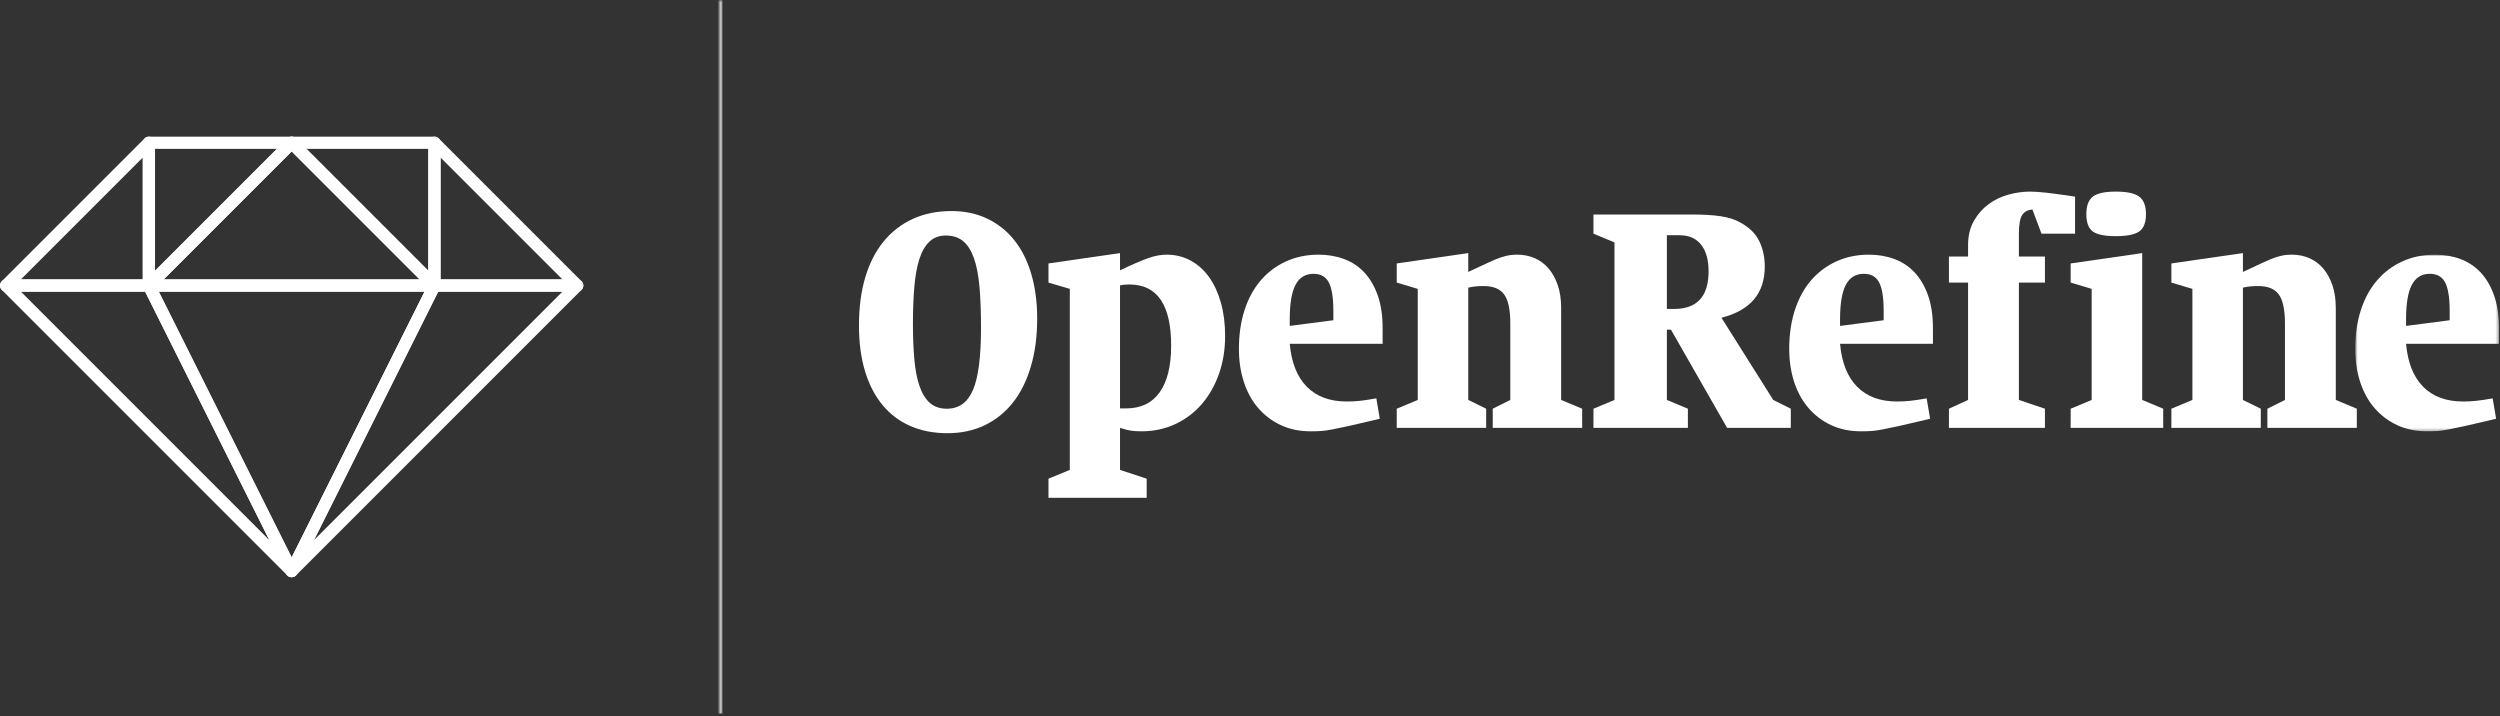 <svg xmlns="http://www.w3.org/2000/svg" xmlns:xlink="http://www.w3.org/1999/xlink" width="817" height="234" version="1.1" viewBox="0 0 817 234"><rect x="0" y="0" width="817" height="234" fill="#333333" stroke="none"/><title>Page 1</title><desc>Created with Sketch.</desc><defs><polygon id="path-1" points=".69 .944 47.65 .944 47.65 58.671 .69 58.671"/><polygon id="path-3" points=".282 .718 1.282 .718 1.282 234 .282 234"/></defs><g id="Page-1" fill="none" fill-rule="evenodd" stroke="none" stroke-width="1"><g transform="translate(2, -1)"><path id="Fill-1" fill="#FFF" d="M307.114,77.971 C304.926,77.971 303.131,78.638 301.73,79.971 C300.329,81.304 299.235,83.2 298.45,85.661 C297.663,88.122 297.117,91.131 296.808,94.684 C296.502,98.24 296.347,102.273 296.347,106.783 C296.347,111.159 296.502,115.055 296.808,118.472 C297.117,121.892 297.68,124.796 298.501,127.188 C299.321,129.581 300.449,131.409 301.885,132.674 C303.32,133.939 305.166,134.571 307.421,134.571 C311.385,134.571 314.24,132.52 315.983,128.418 C317.726,124.317 318.597,117.55 318.597,108.117 C318.597,102.922 318.427,98.427 318.085,94.633 C317.742,90.839 317.127,87.712 316.239,85.251 C315.35,82.79 314.171,80.963 312.702,79.766 C311.231,78.571 309.369,77.971 307.114,77.971 M308.96,69.974 C313.265,69.974 317.144,70.794 320.596,72.435 C324.048,74.075 326.988,76.4 329.415,79.408 C331.841,82.416 333.704,86.107 335.003,90.481 C336.301,94.857 336.951,99.743 336.951,105.144 C336.951,110.885 336.267,116.08 334.9,120.729 C333.532,125.377 331.584,129.308 329.055,132.52 C326.526,135.734 323.451,138.21 319.828,139.953 C316.204,141.697 312.138,142.569 307.626,142.569 C303.115,142.569 299.065,141.782 295.476,140.209 C291.887,138.638 288.845,136.331 286.35,133.288 C283.854,130.247 281.957,126.557 280.66,122.215 C279.36,117.874 278.712,112.936 278.712,107.399 C278.712,101.521 279.394,96.274 280.762,91.659 C282.13,87.046 284.129,83.133 286.76,79.919 C289.391,76.707 292.569,74.247 296.297,72.537 C300.021,70.829 304.243,69.974 308.96,69.974"/><path id="Fill-3" fill="#FFF" d="M365.969,134.468 C370.822,134.468 374.494,132.709 376.991,129.187 C379.486,125.667 380.734,120.592 380.734,113.961 C380.734,100.631 376.187,93.967 367.097,93.967 C366.753,93.967 366.292,93.985 365.712,94.018 C365.13,94.053 364.567,94.138 364.021,94.275 L364.021,134.468 L365.969,134.468 Z M364.021,154.565 L372.736,157.436 L372.736,163.69 L340.643,163.69 L340.643,157.436 L347.615,154.565 L347.615,95.403 L340.643,93.352 L340.643,87.097 L364.021,83.713 L364.021,89.353 C366.002,88.396 367.745,87.594 369.25,86.943 C370.752,86.294 372.086,85.764 373.249,85.354 C374.41,84.944 375.469,84.654 376.427,84.483 C377.384,84.313 378.34,84.226 379.298,84.226 C382.1,84.226 384.681,84.859 387.039,86.123 C389.398,87.389 391.413,89.183 393.089,91.506 C394.763,93.831 396.062,96.632 396.986,99.913 C397.908,103.196 398.369,106.819 398.369,110.782 C398.369,115.293 397.685,119.464 396.319,123.291 C394.95,127.12 393.053,130.417 390.628,133.186 C388.201,135.954 385.312,138.108 381.964,139.646 C378.615,141.184 374.991,141.952 371.096,141.952 C369.727,141.952 368.566,141.884 367.609,141.747 C366.651,141.611 365.456,141.302 364.021,140.824 L364.021,154.565 Z"/><path id="Fill-5" fill="#FFF" d="M433.742,105.656 L433.742,102.58 C433.742,98.274 433.245,95.181 432.255,93.302 C431.263,91.422 429.605,90.481 427.282,90.481 C424.616,90.481 422.65,91.678 421.387,94.07 C420.12,96.464 419.489,100.222 419.489,105.348 L419.489,107.502 L433.742,105.656 Z M419.489,113.345 C420.036,119.498 421.899,124.181 425.077,127.393 C428.256,130.607 432.614,132.213 438.15,132.213 C439.517,132.213 440.884,132.145 442.252,132.007 C443.619,131.871 445.464,131.597 447.789,131.187 L448.917,137.851 L446.763,138.365 C443.345,139.184 440.612,139.818 438.561,140.261 C436.511,140.707 434.783,141.064 433.383,141.338 C431.981,141.611 430.784,141.782 429.795,141.85 C428.803,141.918 427.657,141.953 426.359,141.953 C422.735,141.953 419.489,141.287 416.618,139.954 C413.748,138.621 411.286,136.775 409.236,134.417 C407.185,132.058 405.612,129.222 404.519,125.907 C403.426,122.592 402.879,118.952 402.879,114.987 C402.879,110.34 403.494,106.118 404.724,102.324 C405.955,98.53 407.714,95.301 410.006,92.634 C412.295,89.968 415.045,87.901 418.259,86.431 C421.471,84.963 425.026,84.226 428.923,84.226 C431.93,84.226 434.716,84.706 437.279,85.662 C439.842,86.62 442.047,88.09 443.892,90.071 C445.738,92.054 447.189,94.549 448.251,97.555 C449.309,100.564 449.839,104.119 449.839,108.219 L449.839,113.345 L419.489,113.345 Z"/><path id="Fill-7" fill="#FFF" d="M477.831,131.7 L483.677,134.571 L483.677,140.825 L454.454,140.825 L454.454,134.571 L461.323,131.7 L461.323,95.403 L454.454,93.352 L454.454,87.097 L477.831,83.714 L477.831,89.866 C480.633,88.568 482.871,87.525 484.546,86.738 C486.22,85.954 487.605,85.389 488.699,85.047 C489.793,84.706 490.7,84.483 491.416,84.381 C492.134,84.278 492.936,84.226 493.825,84.226 C495.877,84.226 497.773,84.603 499.516,85.354 C501.26,86.107 502.763,87.218 504.028,88.686 C505.292,90.158 506.3,91.968 507.052,94.121 C507.805,96.274 508.182,98.786 508.182,101.657 L508.182,131.7 L515.052,134.571 L515.052,140.825 L485.829,140.825 L485.829,134.571 L491.569,131.7 L491.569,106.681 C491.569,102.239 490.903,99.095 489.57,97.249 C488.237,95.403 485.998,94.48 482.855,94.48 C481.965,94.48 481.145,94.515 480.394,94.582 C479.641,94.651 478.787,94.788 477.831,94.993 L477.831,131.7 Z"/><path id="Fill-9" fill="#FFF" d="M545.091,101.965 C552.609,101.965 556.369,97.862 556.369,89.66 C556.369,88.02 556.2,86.499 555.86,85.099 C555.515,83.698 554.968,82.45 554.217,81.356 C553.463,80.263 552.475,79.407 551.245,78.791 C550.012,78.177 548.511,77.868 546.732,77.868 L542.733,77.868 L542.733,101.965 L545.091,101.965 Z M542.733,131.7 L549.603,134.571 L549.603,140.825 L518.74,140.825 L518.74,134.571 L525.611,131.7 L525.611,80.228 L518.74,77.358 L518.74,71.103 L551.245,71.103 C554.73,71.103 557.755,71.29 560.318,71.666 C562.883,72.043 565.051,72.743 566.827,73.769 C569.699,75.341 571.733,77.358 572.931,79.817 C574.126,82.278 574.724,85.046 574.724,88.123 C574.724,96.874 570.006,102.444 560.573,104.835 L577.492,131.7 L583.234,134.571 L583.234,140.825 L562.42,140.825 L544.067,108.733 L542.733,108.733 L542.733,131.7 Z"/><path id="Fill-11" fill="#FFF" d="M613.584,105.656 L613.584,102.58 C613.584,98.274 613.086,95.181 612.096,93.302 C611.105,91.422 609.446,90.481 607.123,90.481 C604.458,90.481 602.492,91.678 601.228,94.07 C599.963,96.464 599.33,100.222 599.33,105.348 L599.33,107.502 L613.584,105.656 Z M599.33,113.345 C599.876,119.498 601.741,124.181 604.919,127.393 C608.098,130.607 612.454,132.213 617.991,132.213 C619.358,132.213 620.725,132.145 622.093,132.007 C623.46,131.871 625.306,131.597 627.631,131.187 L628.758,137.851 L626.605,138.365 C623.187,139.184 620.452,139.818 618.401,140.261 C616.351,140.707 614.624,141.064 613.224,141.338 C611.822,141.611 610.626,141.782 609.636,141.85 C608.644,141.918 607.499,141.953 606.2,141.953 C602.576,141.953 599.33,141.287 596.46,139.954 C593.588,138.621 591.128,136.775 589.077,134.417 C587.026,132.058 585.453,129.222 584.361,125.907 C583.266,122.592 582.72,118.952 582.72,114.987 C582.72,110.34 583.335,106.118 584.565,102.324 C585.797,98.53 587.555,95.301 589.847,92.634 C592.135,89.968 594.887,87.901 598.101,86.431 C601.313,84.963 604.868,84.226 608.765,84.226 C611.771,84.226 614.557,84.706 617.12,85.662 C619.685,86.62 621.888,88.09 623.734,90.071 C625.58,92.054 627.031,94.549 628.092,97.555 C629.15,100.564 629.681,104.119 629.681,108.219 L629.681,113.345 L599.33,113.345 Z"/><path id="Fill-13" fill="#FFF" d="M641.164,93.352 L634.909,93.352 L634.909,84.841 L641.164,84.841 L641.164,81.15 C641.164,78.074 641.796,75.425 643.061,73.204 C644.325,70.983 645.932,69.154 647.879,67.718 C649.828,66.283 651.998,65.241 654.392,64.591 C656.783,63.942 659.107,63.617 661.363,63.617 C662.799,63.617 664.593,63.737 666.747,63.976 C668.899,64.215 672.026,64.642 676.128,65.257 L676.128,77.357 L665.157,77.357 L662.185,69.461 C660.61,69.599 659.482,70.23 658.799,71.358 C658.115,72.486 657.774,74.486 657.774,77.357 L657.774,84.841 L666.285,84.841 L666.285,93.352 L657.774,93.352 L657.774,131.7 L666.285,134.571 L666.285,140.825 L634.909,140.825 L634.909,134.571 L641.164,131.7 L641.164,93.352 Z"/><path id="Fill-15" fill="#FFF" d="M689.456,63.617 C693.079,63.617 695.624,64.165 697.096,65.258 C698.564,66.352 699.3,68.266 699.3,71 C699.3,73.734 698.564,75.614 697.096,76.639 C695.624,77.665 693.079,78.177 689.456,78.177 C685.834,78.177 683.321,77.665 681.92,76.639 C680.518,75.614 679.819,73.734 679.819,71 C679.819,68.266 680.518,66.352 681.92,65.258 C683.321,64.165 685.834,63.617 689.456,63.617 Z M681.561,95.403 L674.691,93.352 L674.691,87.097 L698.069,83.714 L698.069,131.7 L704.939,134.571 L704.939,140.825 L674.691,140.825 L674.691,134.571 L681.561,131.7 L681.561,95.403 Z"/><path id="Fill-17" fill="#FFF" d="M730.983,131.7 L736.829,134.571 L736.829,140.825 L707.606,140.825 L707.606,134.571 L714.476,131.7 L714.476,95.403 L707.606,93.352 L707.606,87.097 L730.983,83.714 L730.983,89.866 C733.786,88.568 736.024,87.525 737.7,86.738 C739.374,85.954 740.757,85.389 741.853,85.047 C742.945,84.706 743.852,84.483 744.57,84.381 C745.288,84.278 746.09,84.226 746.979,84.226 C749.029,84.226 750.926,84.603 752.67,85.354 C754.414,86.107 755.915,87.218 757.18,88.686 C758.445,90.158 759.454,91.968 760.206,94.121 C760.957,96.274 761.334,98.786 761.334,101.657 L761.334,131.7 L768.204,134.571 L768.204,140.825 L738.981,140.825 L738.981,134.571 L744.723,131.7 L744.723,106.681 C744.723,102.239 744.056,99.095 742.724,97.249 C741.391,95.403 739.151,94.48 736.007,94.48 C735.119,94.48 734.299,94.515 733.546,94.582 C732.795,94.651 731.94,94.788 730.983,94.993 L730.983,131.7 Z"/><g id="Group-21" transform="translate(767, 83.282)"><mask id="mask-2" fill="#fff"><use xlink:href="#path-1"/></mask><path id="Fill-19" fill="#FFF" d="M31.553,22.374 L31.553,19.298 C31.553,14.992 31.056,11.899 30.066,10.02 C29.074,8.14 27.416,7.199 25.093,7.199 C22.428,7.199 20.461,8.396 19.198,10.788 C17.932,13.182 17.3,16.94 17.3,22.066 L17.3,24.22 L31.553,22.374 Z M17.3,30.063 C17.846,36.216 19.71,40.899 22.889,44.111 C26.068,47.325 30.424,48.931 35.961,48.931 C37.328,48.931 38.694,48.863 40.063,48.725 C41.43,48.589 43.276,48.315 45.6,47.905 L46.728,54.569 L44.574,55.083 C41.157,55.902 38.422,56.536 36.371,56.979 C34.321,57.425 32.594,57.782 31.194,58.056 C29.792,58.329 28.595,58.5 27.606,58.568 C26.614,58.636 25.468,58.671 24.17,58.671 C20.546,58.671 17.3,58.005 14.43,56.672 C11.558,55.339 9.097,53.493 7.047,51.135 C4.996,48.776 3.422,45.94 2.33,42.625 C1.236,39.31 0.69,35.67 0.69,31.705 C0.69,27.058 1.304,22.836 2.535,19.042 C3.767,15.248 5.525,12.019 7.817,9.352 C10.105,6.686 12.856,4.619 16.071,3.149 C19.282,1.681 22.837,0.944 26.734,0.944 C29.741,0.944 32.527,1.424 35.09,2.38 C37.654,3.338 39.858,4.808 41.703,6.789 C43.549,8.772 45.001,11.267 46.062,14.273 C47.12,17.282 47.651,20.837 47.651,24.937 L47.651,30.063 L17.3,30.063 Z" mask="url(#mask-2)"/></g><g id="Group-24" transform="translate(233, 0.282)"><mask id="mask-4" fill="#fff"><use xlink:href="#path-3"/></mask><path id="Stroke-22" stroke="#FFF" stroke-width="1.632" d="M0.282,0.718 L0.282,234" mask="url(#mask-4)"/></g><polygon id="Stroke-25" stroke="#FFF" stroke-linecap="round" stroke-linejoin="round" stroke-width="4" points="46.656 94.313 46.656 47.656 93.313 47.656"/><polygon id="Stroke-27" stroke="#FFF" stroke-linecap="round" stroke-linejoin="round" stroke-width="4" points="46.656 94.313 46.656 47.656 0 94.313"/><polygon id="Stroke-29" stroke="#FFF" stroke-linecap="round" stroke-linejoin="round" stroke-width="4" points="139.97 94.313 139.97 47.656 93.314 47.656"/><polygon id="Stroke-31" stroke="#FFF" stroke-linecap="round" stroke-linejoin="round" stroke-width="4" points="46.656 94.313 93.313 47.656 139.969 94.313"/><polygon id="Stroke-33" stroke="#FFF" stroke-linecap="round" stroke-linejoin="round" stroke-width="4" points="139.97 94.313 139.97 47.656 186.626 94.313"/><polygon id="Stroke-35" stroke="#FFF" stroke-linecap="round" stroke-linejoin="round" stroke-width="4" points="46.656 94.313 0 94.313 93.313 187.626"/><polygon id="Stroke-37" stroke="#FFF" stroke-linecap="round" stroke-linejoin="round" stroke-width="4" points="139.97 94.313 46.657 94.313 93.314 187.626"/><polygon id="Stroke-39" stroke="#FFF" stroke-linecap="round" stroke-linejoin="round" stroke-width="4" points="186.626 94.313 139.97 94.313 93.314 187.626"/></g></g></svg>